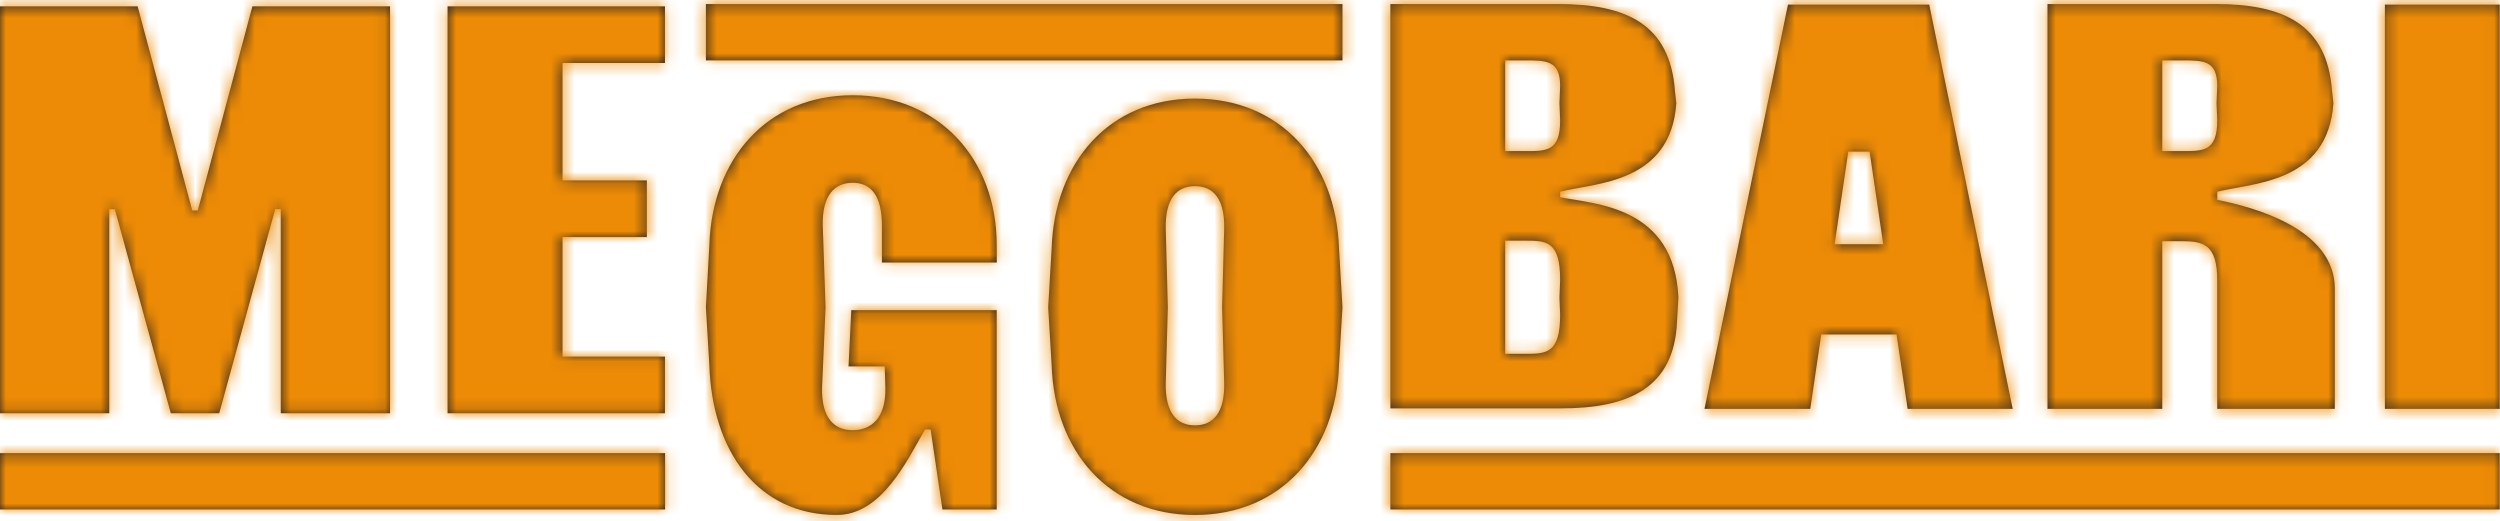 <?xml version="1.0" encoding="UTF-8"?>
<svg width="211px" height="44px" viewBox="0 0 211 44" version="1.1" xmlns="http://www.w3.org/2000/svg" xmlns:xlink="http://www.w3.org/1999/xlink">
    <!-- Generator: Sketch 50.2 (55047) - http://www.bohemiancoding.com/sketch -->
    <title>c/brand/logo</title>
    <desc>Created with Sketch.</desc>
    <defs>
        <path d="M21.303,0.537 L32.918,0.537 L32.918,34.878 L23.697,34.878 L23.697,17.649 L23.23,17.649 L18.502,34.878 L14.416,34.878 L9.689,17.649 L9.222,17.649 L9.222,34.878 L0,34.878 L0,0.537 L11.615,0.537 L16.226,17.766 L16.693,17.766 L21.303,0.537 Z M37.775,0.537 L56.123,0.537 L56.123,5.32 L47.478,5.32 L47.478,15.228 L54.594,15.228 L54.594,20.011 L47.478,20.011 L47.478,30.095 L56.123,30.095 L56.123,34.878 L37.775,34.878 L37.775,0.537 Z M84.128,22.157 L74.433,22.157 L74.433,19.034 C74.433,16.474 73.493,15.427 71.967,15.427 C70.44,15.427 69.383,16.474 69.441,19.034 L69.677,25.936 L69.383,32.701 C69.324,35.261 70.381,36.308 71.967,36.308 C73.552,36.308 74.785,35.261 74.727,32.701 L74.668,30.926 L71.615,30.926 L71.849,26.174 L84.121,26.174 L84.121,42.998 L79.541,42.998 L78.543,36.25 L78.073,36.25 C76.547,38.868 74.433,43.463 70.616,43.463 C63.922,43.463 60.105,38.054 59.871,30.84 L59.577,25.936 L59.871,20.662 C60.105,13.449 64.686,8.039 71.967,8.039 C79.248,8.039 84.121,13.449 84.121,20.662 C84.121,22.157 84.128,22.157 84.128,22.157 Z M100.856,8.32 C108.137,8.32 112.775,13.731 113.01,20.944 L113.304,25.936 L113.01,30.84 C112.775,38.053 108.137,43.464 100.856,43.464 C93.574,43.464 88.994,38.053 88.76,30.84 L88.466,25.936 L88.76,20.944 C88.994,13.731 93.574,8.32 100.856,8.32 Z M103.322,32.294 L103.146,25.936 L103.322,19.315 C103.381,16.756 102.382,15.708 100.856,15.708 C99.329,15.708 98.331,16.756 98.389,19.315 L98.566,25.936 L98.389,32.294 C98.331,34.854 99.329,35.901 100.856,35.901 C102.382,35.901 103.381,34.854 103.322,32.294 Z M141.542,27.128 C141.306,32.771 137.431,34.467 131.735,34.467 L117.349,34.467 L117.349,0.343 L131.559,0.343 C137.255,0.343 140.954,2.038 141.365,7.681 L141.483,8.703 C141.013,15.51 134.613,15.427 131.677,16.183 L131.677,16.648 C134.613,17.23 141.306,17.38 141.659,25.117 L141.542,27.128 Z M131.677,26.547 L131.618,25.117 L131.677,23.629 C131.677,20.313 130.502,20.313 128.682,20.313 L127.038,20.313 L127.038,29.863 L128.682,29.863 C130.502,29.863 131.677,29.863 131.677,26.547 Z M127.038,5.095 L127.038,12.751 L128.682,12.751 C130.502,12.751 131.677,12.815 131.677,10.157 L131.618,8.703 L131.677,7.249 C131.677,5.095 130.502,5.095 128.682,5.095 L127.038,5.095 Z M153.713,28.228 L152.784,34.511 L143.859,34.511 L150.906,0.386 L162.825,0.386 L169.872,34.511 L161.005,34.511 L160.068,28.228 L153.713,28.228 Z M155.994,12.795 L154.84,20.608 L158.944,20.608 L157.795,12.795 L155.994,12.795 Z M201.285,34.511 L201.285,0.386 L210.974,0.386 L210.974,34.511 L201.285,34.511 Z M182.496,20.357 L182.496,34.511 L172.808,34.511 L172.808,0.342 L187.017,0.342 C192.713,0.342 196.413,2.038 196.823,7.681 L196.941,8.703 C196.471,15.51 190.071,15.427 187.135,16.183 L187.135,16.867 C190.071,17.449 197.058,19.252 197.058,24.371 L197.058,34.511 L187.135,34.511 L187.135,23.673 C187.135,20.607 185.961,20.357 184.14,20.357 L182.496,20.357 Z M182.496,5.095 L182.496,12.751 L184.14,12.751 C185.961,12.751 187.135,12.795 187.135,10.157 L187.076,8.703 L187.135,7.25 C187.135,5.095 185.961,5.095 184.14,5.095 L182.496,5.095 Z M0,42.998 L0,38.246 L56.135,38.246 L56.135,42.998 L0,42.998 Z M117.349,42.998 L117.349,38.246 L210.974,38.246 L210.974,42.998 L117.349,42.998 Z M59.577,5.095 L59.577,0.343 L113.304,0.343 L113.304,5.095 L59.577,5.095 Z" id="path-1"></path>
    </defs>
    <g id="Symbols" stroke="none" stroke-width="1" fill="none" fill-rule="evenodd">
        <g id="c/nav/top-overlay-1920" transform="translate(-444, -28)">
            <g id="Group" transform="translate(420, 0)">
                <g id="c/brand/logo" transform="translate(24, 28)">
                    <g id="Rectangle">
                        <mask id="mask-2" fill="white">
                            <use xlink:href="#path-1"></use>
                        </mask>
                        <use id="Mask" fill="#231F20" xlink:href="#path-1"></use>
                        <g id="color/primary" mask="url(#mask-2)" fill="#ED8B06">
                            <g transform="translate(-11.332, -4.829)" id="Rectangle">
                                <rect x="0" y="0" width="239" height="54"></rect>
                            </g>
                        </g>
                    </g>
                </g>
            </g>
        </g>
    </g>
</svg>